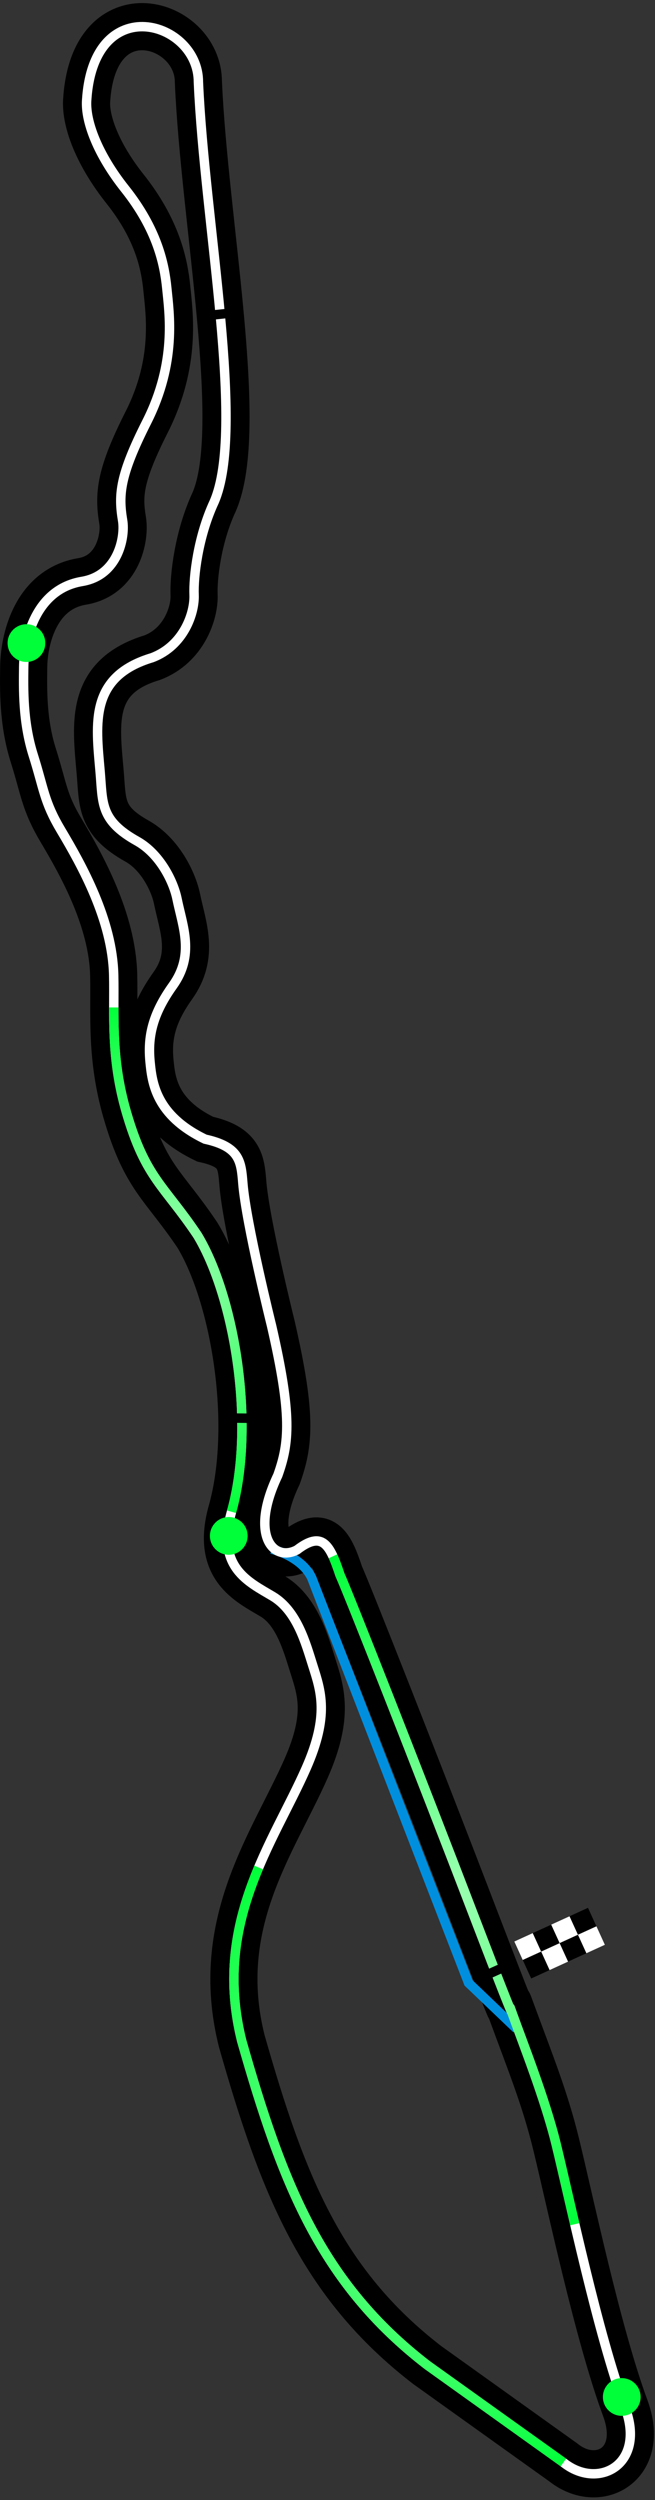 <svg width="139" height="530" viewBox="0 0 139 530" fill="none" xmlns="http://www.w3.org/2000/svg">
<rect x="0" y="0" width="139" height="530" fill="#333333" stroke="none"/>
<g clip-path="url(#clip0_8515_1066)">
<path d="M72.145 333.861C73.829 337.524 88.694 375.194 100.714 406.527C112.733 437.861 105.81 418.967 108.785 427.048C112.698 437.678 115.664 444.938 118.016 454.544C120.995 466.713 126.835 494.653 132.699 510.523C137.097 522.426 126.996 527.958 119.559 522.027L90.679 501.381C68.076 483.994 59.889 462.775 51.298 432.664C45.045 407.66 57.975 390.725 64.98 374.836C69.925 363.62 68.091 358.491 66.383 353.098C64.874 348.331 63.017 341.472 57.845 338.39C52.673 335.307 45.824 332.254 49.133 320.484C54.313 302.061 49.79 274.857 41.891 261.834C34.745 251.195 30.864 249.746 26.789 235.673C23.422 224.047 24.317 215.057 24.126 206.726C23.859 195.062 17.393 183.474 12.92 175.974C9.342 169.974 9.32 167.254 7.056 160.104C4.792 152.954 4.985 145.917 5.029 141.445C5.089 135.342 7.651 124.881 17.416 123.257C25.089 121.982 26.604 113.845 26.024 110.357C25.105 104.83 25.412 100.78 31.147 89.435C37.536 76.793 35.922 66.42 35.401 61.13C34.88 55.841 33.313 48.575 26.516 40.028C20.768 32.8 18.108 25.784 18.386 21.309C19.848 -2.231 42.107 4.462 42.102 17.365C43.397 47.179 52.187 90.954 45.439 106.412C42.006 113.793 41.034 122.317 41.188 126.115C41.341 129.912 39.033 136.867 32.29 139.422C18.978 143.427 20.333 153.23 21.237 163.481C21.834 170.255 21.175 173.885 29.078 178.305C33.965 181.039 36.816 186.911 37.559 190.515C38.797 196.521 41.333 202.431 36.68 208.94C32.28 215.095 31.328 219.865 31.849 225.154C32.271 229.435 33.008 236.431 43.526 241.492C50.906 243.109 51.161 246.232 51.534 250.8L51.543 250.911C52.238 259.397 57.635 281.079 57.635 281.079C62.008 300.109 61.403 305.9 58.959 312.757C52.851 325.6 58.08 331.182 63.022 328.569C68.429 324.444 69.997 327.409 72.145 333.861Z" stroke="black" stroke-width="10"/>
<path d="M109.655 430.129L99.429 420.36L66.157 334.498C63.951 329.848 57.616 328.392 57.616 328.392" stroke="#008FDF" stroke-width="2"/>
<path d="M72.145 333.861C73.829 337.524 88.694 375.194 100.714 406.527C112.733 437.861 106.648 421.095 108.785 427.048C110.921 433.001 115.664 444.938 118.016 454.544C120.995 466.713 126.835 494.653 132.699 510.523C137.097 522.426 126.996 527.958 119.559 522.027L90.679 501.381C68.076 483.994 59.889 462.775 51.298 432.664C45.045 407.66 57.975 390.725 64.98 374.836C69.925 363.62 68.091 358.491 66.383 353.098C64.874 348.331 63.017 341.472 57.845 338.39C52.673 335.307 45.824 332.254 49.133 320.484C54.313 302.061 49.79 274.857 41.891 261.834C34.745 251.195 30.864 249.746 26.789 235.673C23.422 224.047 24.317 215.057 24.126 206.726C23.859 195.062 17.393 183.474 12.92 175.974C9.342 169.974 9.32 167.254 7.056 160.104C4.792 152.954 4.985 145.917 5.029 141.445C5.089 135.342 7.651 124.881 17.416 123.257C25.089 121.982 26.604 113.845 26.024 110.357C25.105 104.83 25.412 100.78 31.147 89.435C37.536 76.793 35.922 66.42 35.401 61.13C34.88 55.841 33.313 48.575 26.516 40.028C20.768 32.8 18.108 25.784 18.386 21.309C19.848 -2.231 42.107 4.462 42.102 17.365C43.397 47.179 52.187 90.954 45.439 106.412C42.006 113.793 41.034 122.317 41.188 126.115C41.341 129.912 39.033 136.867 32.29 139.422C18.978 143.427 20.333 153.23 21.237 163.481C21.834 170.255 21.175 173.885 29.078 178.305C33.965 181.039 36.816 186.911 37.559 190.515C38.797 196.521 41.333 202.431 36.68 208.94C32.28 215.095 31.328 219.865 31.849 225.154C32.271 229.435 33.008 236.431 43.526 241.492C50.906 243.109 51.161 246.232 51.534 250.8L51.543 250.911C52.238 259.397 57.635 281.079 57.635 281.079C62.008 300.109 61.403 305.9 58.959 312.757C52.851 325.6 58.08 331.182 63.022 328.569C68.429 324.444 69.997 327.409 72.145 333.861Z" stroke="white" stroke-width="2"/>
<path d="M119.56 522.026L90.68 501.381C68.077 483.993 59.89 462.775 51.299 432.664C47.669 418.146 50.505 406.349 54.893 395.897" stroke="url(#paint0_radial_8515_1066)" stroke-width="2"/>
<path d="M49.134 320.484C54.314 302.061 49.791 274.857 41.891 261.834C34.746 251.195 30.865 249.746 26.789 235.672C24.321 227.148 24.143 220.041 24.149 213.572" stroke="url(#paint1_radial_8515_1066)" stroke-width="2"/>
<path d="M121.978 471.513C120.397 464.75 119.039 458.719 118.017 454.544C115.665 444.938 110.922 433.001 108.786 427.048C106.649 421.095 112.734 437.861 100.714 406.527C88.695 375.194 73.83 337.524 72.146 333.861C71.638 332.337 71.163 331.006 70.662 329.919" stroke="url(#paint2_radial_8515_1066)" stroke-width="2"/>
<path d="M110.939 415.505L109.15 411.587L113.069 409.798L114.858 413.716L110.939 415.505Z" fill="white"/>
<path d="M118.748 411.936L116.959 408.018L120.877 406.229L122.666 410.147L118.748 411.936Z" fill="white"/>
<path d="M114.844 413.721L113.055 409.802L116.973 408.013L118.762 411.932L114.844 413.721Z" fill="black"/>
<path d="M122.65 410.152L120.861 406.233L124.78 404.444L126.569 408.363L122.65 410.152Z" fill="black"/>
<path d="M112.729 419.424L110.939 415.505L114.858 413.716L116.647 417.634L112.729 419.424Z" fill="black"/>
<path d="M120.535 415.855L118.746 411.936L122.664 410.147L124.454 414.066L120.535 415.855Z" fill="black"/>
<path d="M116.633 417.639L114.844 413.721L118.762 411.932L120.551 415.85L116.633 417.639Z" fill="white"/>
<path d="M124.439 414.07L122.65 410.152L126.569 408.363L128.358 412.281L124.439 414.07Z" fill="white"/>
<circle cx="131.945" cy="508.14" r="4" transform="rotate(-54.44 131.945 508.14)" fill="#00FF38"/>
<circle cx="5.612" cy="136.33" r="4" transform="rotate(-54.44 5.612 136.33)" fill="#00FF38"/>
<circle cx="48.549" cy="325.598" r="4" transform="rotate(-54.44 48.549 325.598)" fill="#00FF38"/>
<path d="M102.104 419.199L108.44 416.353" stroke="black" stroke-width="2"/>
<path d="M47.978 300.605L54.081 300.665" stroke="black" stroke-width="2"/>
<path d="M43.535 66.946L49.522 66.308" stroke="black" stroke-width="2"/>
</g>
<defs>
<radialGradient id="paint0_radial_8515_1066" cx="0" cy="0" r="1" gradientUnits="userSpaceOnUse" gradientTransform="translate(87.126 459.023) rotate(62.624) scale(71.195 43.053)">
<stop stop-color="#39FF65" stop-opacity="0.5"/>
<stop offset="1" stop-color="#00FF38"/>
</radialGradient>
<radialGradient id="paint1_radial_8515_1066" cx="0" cy="0" r="1" gradientUnits="userSpaceOnUse" gradientTransform="translate(36.547 267.108) rotate(76.563) scale(55.025 40.664)">
<stop stop-color="#39FF65" stop-opacity="0.5"/>
<stop offset="1" stop-color="#00FF38"/>
</radialGradient>
<radialGradient id="paint2_radial_8515_1066" cx="0" cy="0" r="1" gradientUnits="userSpaceOnUse" gradientTransform="translate(96.201 400.804) rotate(69.812) scale(75.565 52.469)">
<stop stop-color="#39FF65" stop-opacity="0.5"/>
<stop offset="1" stop-color="#00FF38"/>
</radialGradient>
<clipPath id="clip0_8515_1066">
<rect width="139" height="530" fill="white"/>
</clipPath>
</defs>
</svg>
